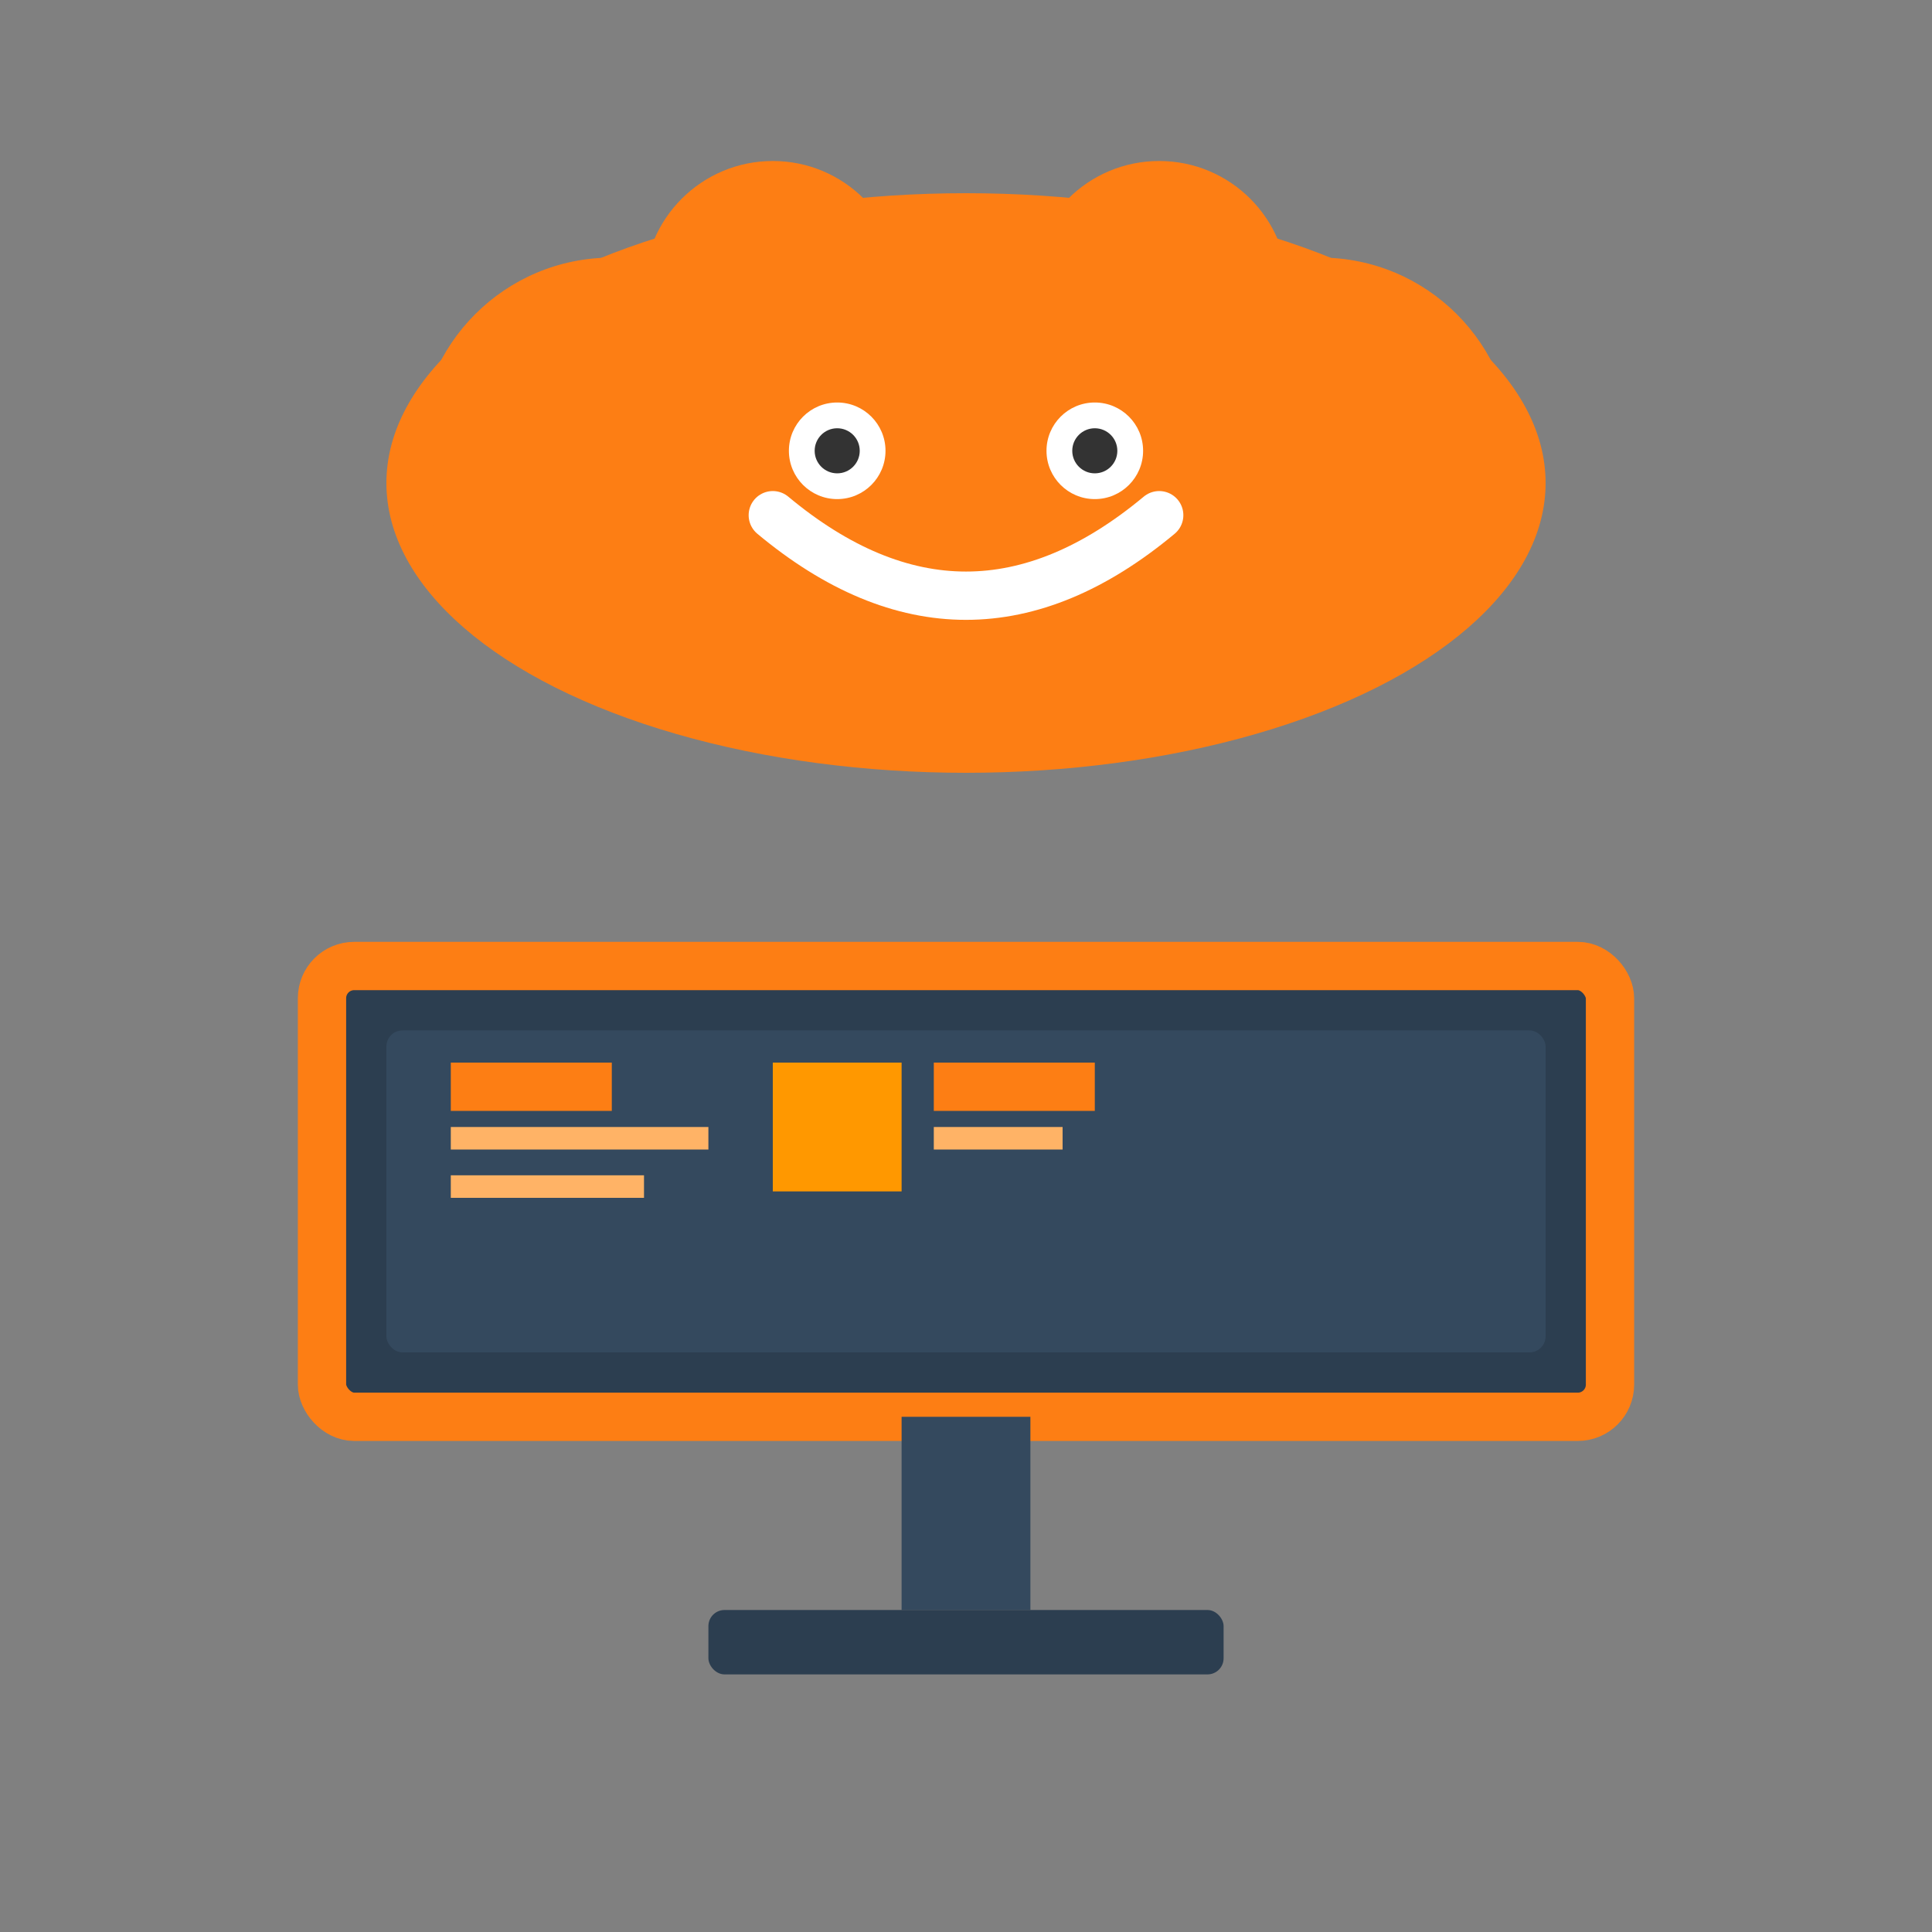 <?xml version="1.0" encoding="UTF-8"?>
<svg width="60" height="60" viewBox="0 0 60 60" xmlns="http://www.w3.org/2000/svg">
  <rect x="0" y="0" width="60" height="60" fill="#808080" stroke="none"/>
  <!-- Cloud -->
  <g transform="translate(30, 15)">
    <!-- Cloud body -->
    <ellipse cx="0" cy="0" rx="18" ry="9" fill="#FD7E14"/>
    <circle cx="-11" cy="-1" r="6" fill="#FD7E14"/>
    <circle cx="11" cy="-1" r="6" fill="#FD7E14"/>
    <circle cx="-6" cy="-6" r="4" fill="#FD7E14"/>
    <circle cx="6" cy="-6" r="4" fill="#FD7E14"/>
    
    <!-- Cloud smile -->
    <path d="M -6 1 Q 0 6 6 1" stroke="#FFFFFF" stroke-width="1.5" fill="none" stroke-linecap="round"/>
    
    <!-- Cloud eyes -->
    <circle cx="-4" cy="-1" r="1.5" fill="#FFFFFF"/>
    <circle cx="4" cy="-1" r="1.5" fill="#FFFFFF"/>
    <circle cx="-4" cy="-1" r="0.7" fill="#333"/>
    <circle cx="4" cy="-1" r="0.7" fill="#333"/>
  </g>
  
  <!-- PC Monitor -->
  <g transform="translate(30, 40)">
    <!-- Monitor screen -->
    <rect x="-20" y="-10" width="40" height="14" rx="1" fill="#2C3E50" stroke="#FD7E14" stroke-width="1.5"/>
    <rect x="-18" y="-8" width="36" height="10" rx="0.5" fill="#34495E"/>
    
    <!-- Screen content -->
    <rect x="-16" y="-7" width="5" height="1.5" fill="#FD7E14"/>
    <rect x="-16" y="-5" width="8" height="0.7" fill="#FFB366"/>
    <rect x="-16" y="-3.5" width="6" height="0.7" fill="#FFB366"/>
    <rect x="-6" y="-7" width="4" height="4" fill="#FF9800"/>
    <rect x="-1" y="-7" width="5" height="1.5" fill="#FD7E14"/>
    <rect x="-1" y="-5" width="4" height="0.7" fill="#FFB366"/>
    
    <!-- Monitor stand -->
    <rect x="-2" y="4" width="4" height="6" fill="#34495E"/>
    <rect x="-8" y="10" width="16" height="2" rx="0.5" fill="#2C3E50"/>
  </g>
</svg>